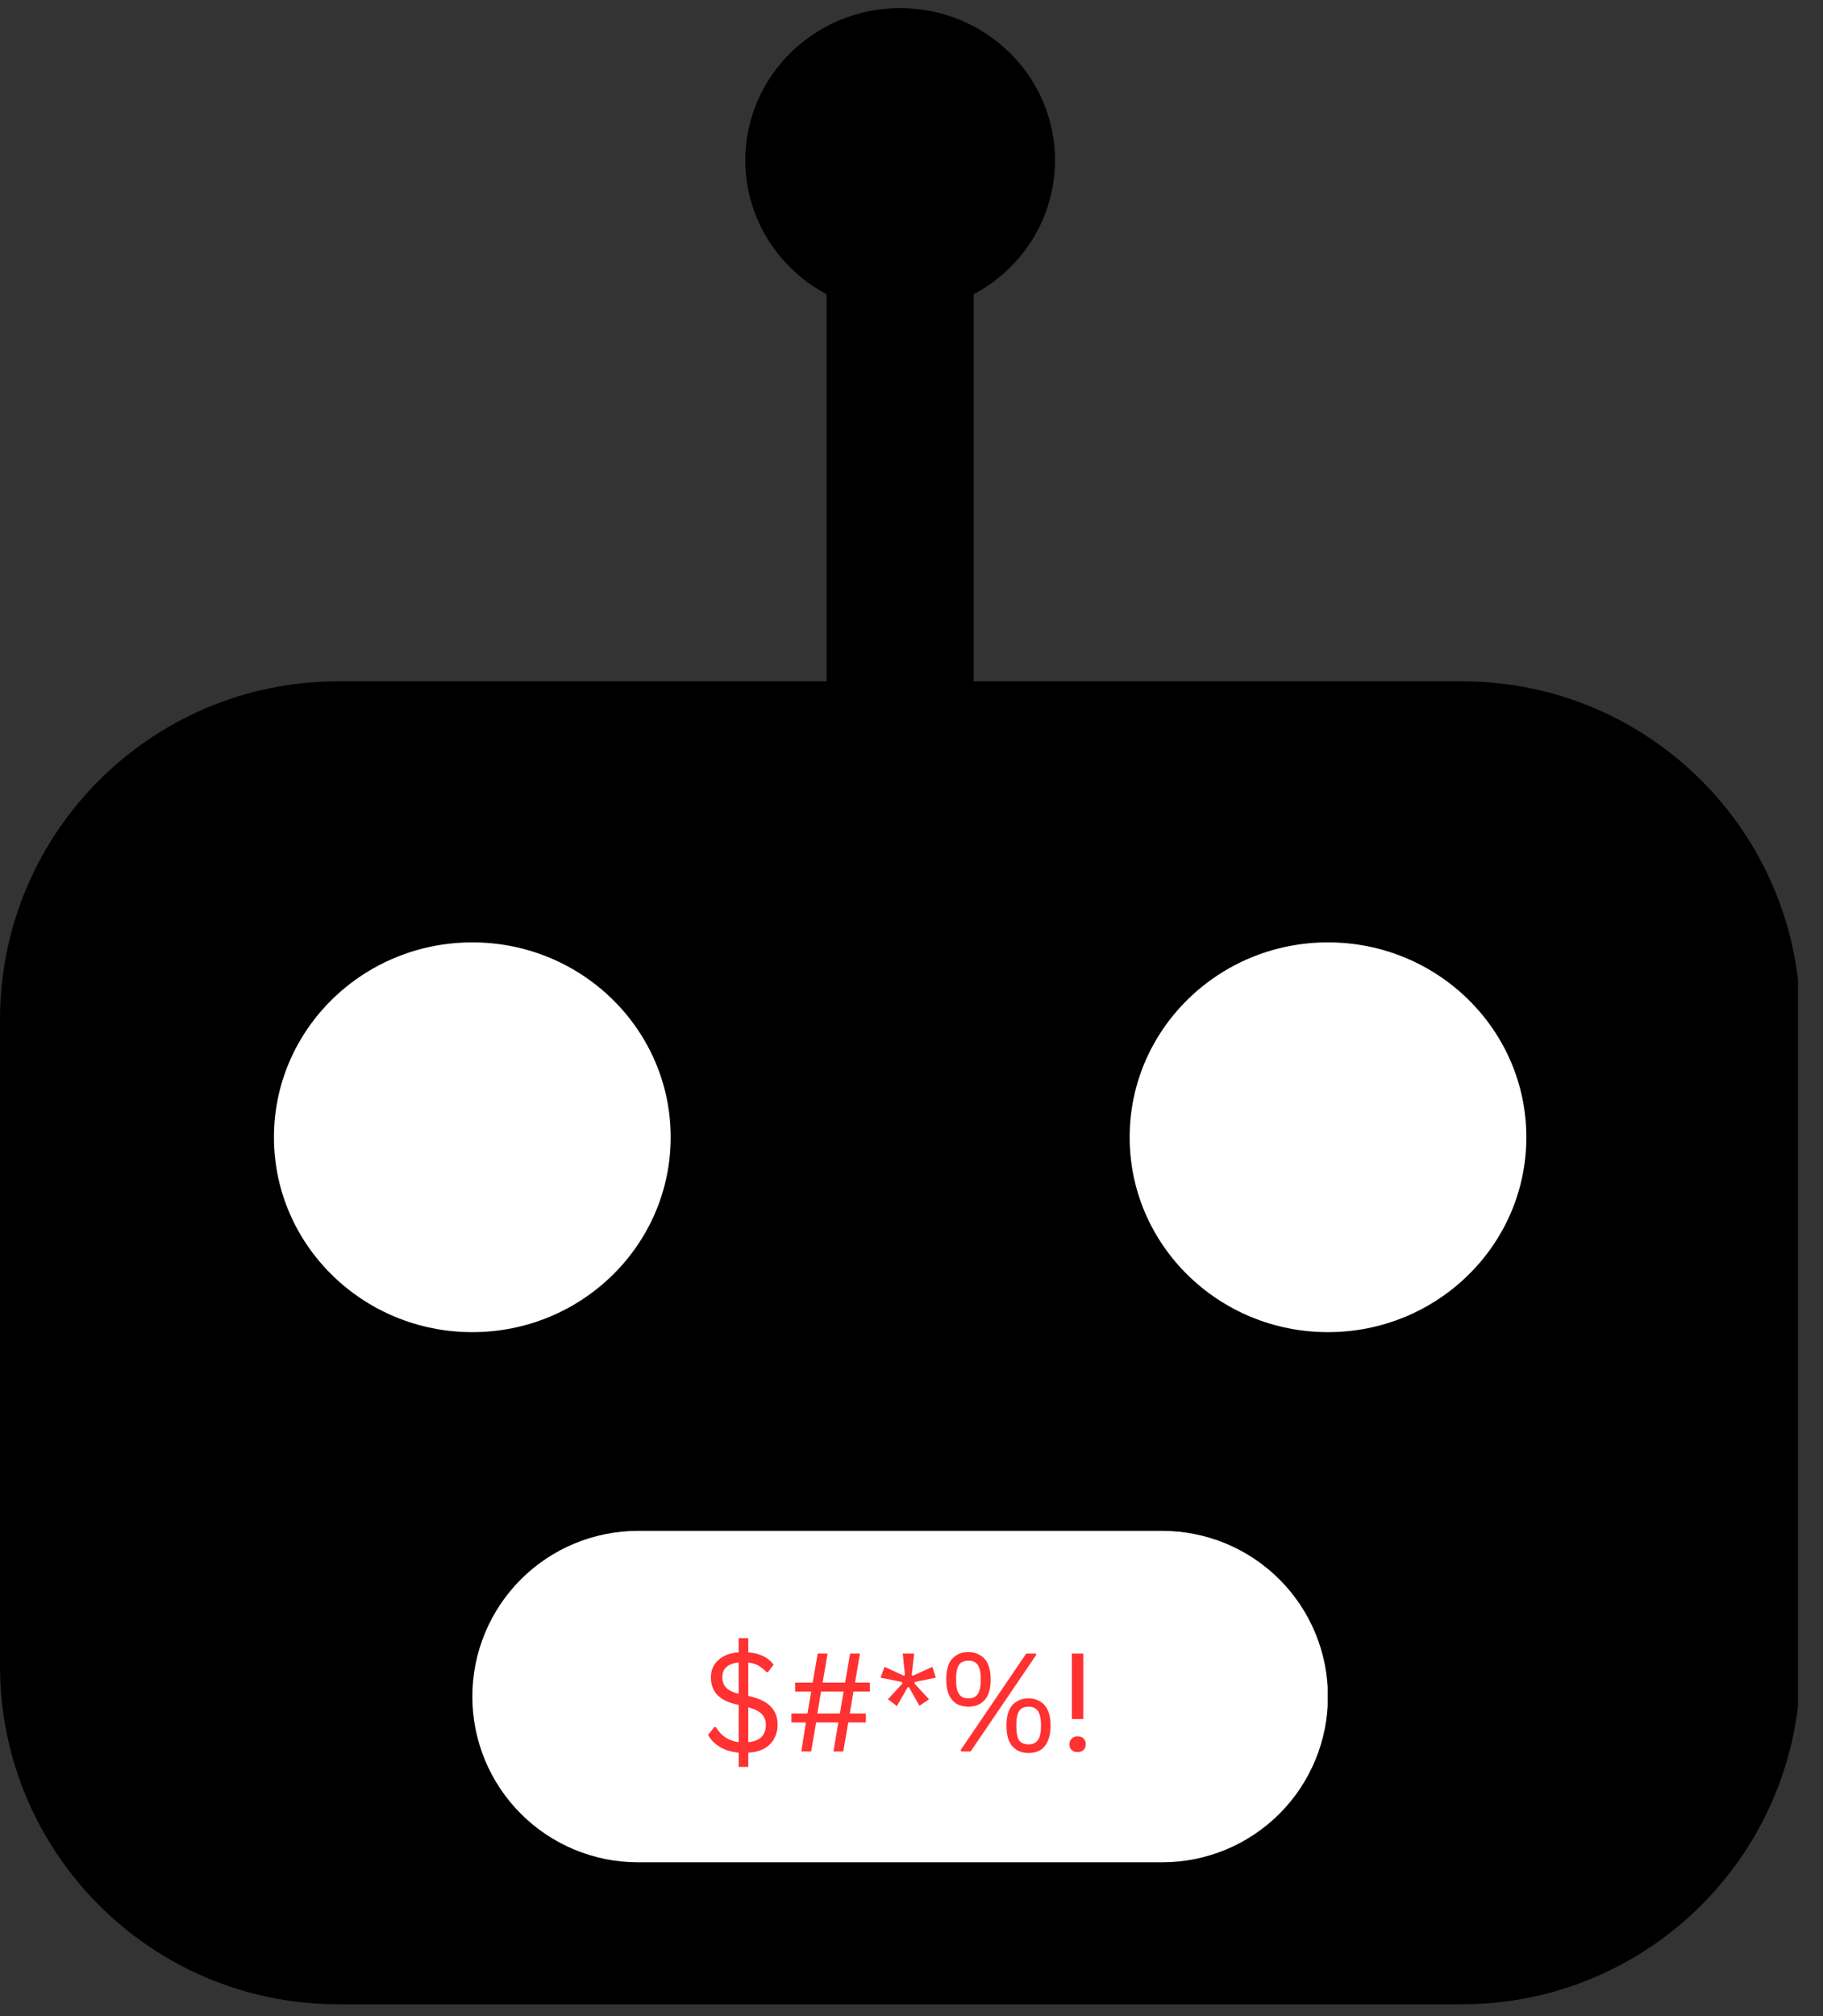 <svg xmlns="http://www.w3.org/2000/svg" xmlns:xlink="http://www.w3.org/1999/xlink" width="123" zoomAndPan="magnify" viewBox="0 0 92.25 102" height="136" preserveAspectRatio="xMidYMid meet" version="1.0"><rect x="0" y="0" width="92.25" height="102" fill="#333333" stroke="none"/><defs><g/><clipPath id="c6c8427b26"><path d="M 0 34.469 L 91 34.469 L 91 101.398 L 0 101.398 Z M 0 34.469 " clip-rule="nonzero"/></clipPath><clipPath id="70c4d5d22b"><path d="M 17.109 34.469 L 73.992 34.469 C 83.441 34.469 91.102 42.129 91.102 51.578 L 91.102 84.285 C 91.102 93.738 83.441 101.398 73.992 101.398 L 17.109 101.398 C 7.66 101.398 0 93.738 0 84.285 L 0 51.578 C 0 42.129 7.66 34.469 17.109 34.469 Z M 17.109 34.469 " clip-rule="nonzero"/></clipPath><clipPath id="5cbfe9660b"><path d="M 41.828 8.109 L 49.273 8.109 L 49.273 43.578 L 41.828 43.578 Z M 41.828 8.109 " clip-rule="nonzero"/></clipPath><clipPath id="2e3023f0e0"><path d="M 45.551 8.109 C 46.539 8.109 47.484 8.504 48.184 9.199 C 48.879 9.898 49.273 10.844 49.273 11.832 L 49.273 39.836 C 49.273 40.82 48.879 41.77 48.184 42.465 C 47.484 43.164 46.539 43.555 45.551 43.555 C 44.562 43.555 43.617 43.164 42.918 42.465 C 42.223 41.77 41.828 40.82 41.828 39.836 L 41.828 11.832 C 41.828 10.844 42.223 9.898 42.918 9.199 C 43.617 8.504 44.562 8.109 45.551 8.109 Z M 45.551 8.109 " clip-rule="nonzero"/></clipPath><clipPath id="e2ce8c428a"><path d="M 37.715 0.41 L 53.41 0.41 L 53.41 15.809 L 37.715 15.809 Z M 37.715 0.41 " clip-rule="nonzero"/></clipPath><clipPath id="2d7147c17d"><path d="M 45.551 0.41 C 41.223 0.41 37.715 3.859 37.715 8.109 C 37.715 12.363 41.223 15.809 45.551 15.809 C 49.879 15.809 53.387 12.363 53.387 8.109 C 53.387 3.859 49.879 0.41 45.551 0.41 Z M 45.551 0.41 " clip-rule="nonzero"/></clipPath><clipPath id="9e634c7307"><path d="M 23.902 77.449 L 67.25 77.449 L 67.25 94.215 L 23.902 94.215 Z M 23.902 77.449 " clip-rule="nonzero"/></clipPath><clipPath id="6128ef9b7c"><path d="M 32.281 77.449 L 58.82 77.449 C 61.043 77.449 63.172 78.332 64.746 79.906 C 66.316 81.477 67.199 83.609 67.199 85.832 C 67.199 88.055 66.316 90.188 64.746 91.758 C 63.172 93.332 61.043 94.215 58.82 94.215 L 32.281 94.215 C 30.059 94.215 27.926 93.332 26.355 91.758 C 24.785 90.188 23.902 88.055 23.902 85.832 C 23.902 83.609 24.785 81.477 26.355 79.906 C 27.926 78.332 30.059 77.449 32.281 77.449 Z M 32.281 77.449 " clip-rule="nonzero"/></clipPath><clipPath id="e0a10b1eec"><path d="M 57.164 47.676 L 77.266 47.676 L 77.266 67.395 L 57.164 67.395 Z M 57.164 47.676 " clip-rule="nonzero"/></clipPath><clipPath id="5efb8e5b6d"><path d="M 67.199 47.676 C 61.656 47.676 57.164 52.09 57.164 57.535 C 57.164 62.98 61.656 67.395 67.199 67.395 C 72.742 67.395 77.238 62.98 77.238 57.535 C 77.238 52.09 72.742 47.676 67.199 47.676 Z M 67.199 47.676 " clip-rule="nonzero"/></clipPath><clipPath id="52e307f994"><path d="M 13.863 47.676 L 33.969 47.676 L 33.969 67.395 L 13.863 67.395 Z M 13.863 47.676 " clip-rule="nonzero"/></clipPath><clipPath id="85598e902e"><path d="M 23.902 47.676 C 18.359 47.676 13.863 52.09 13.863 57.535 C 13.863 62.98 18.359 67.395 23.902 67.395 C 29.445 67.395 33.938 62.98 33.938 57.535 C 33.938 52.09 29.445 47.676 23.902 47.676 Z M 23.902 47.676 " clip-rule="nonzero"/></clipPath></defs><g clip-path="url(#c6c8427b26)"><g clip-path="url(#70c4d5d22b)"><path fill="#000000" d="M 0 34.469 L 90.984 34.469 L 90.984 101.398 L 0 101.398 Z M 0 34.469 " fill-opacity="1" fill-rule="nonzero"/></g></g><g clip-path="url(#5cbfe9660b)"><g clip-path="url(#2e3023f0e0)"><path fill="#000000" d="M 41.828 8.109 L 49.273 8.109 L 49.273 43.551 L 41.828 43.551 Z M 41.828 8.109 " fill-opacity="1" fill-rule="nonzero"/></g></g><g clip-path="url(#e2ce8c428a)"><g clip-path="url(#2d7147c17d)"><path fill="#000000" d="M 37.715 0.41 L 53.41 0.41 L 53.41 15.809 L 37.715 15.809 Z M 37.715 0.41 " fill-opacity="1" fill-rule="nonzero"/></g></g><g clip-path="url(#9e634c7307)"><g clip-path="url(#6128ef9b7c)"><path fill="#ffffff" d="M 23.902 77.449 L 67.184 77.449 L 67.184 94.215 L 23.902 94.215 Z M 23.902 77.449 " fill-opacity="1" fill-rule="nonzero"/></g></g><g fill="#ff3131" fill-opacity="1"><g transform="translate(35.49, 88.609)"><g><path d="M 3.859 -1.359 C 3.859 -1.098 3.801 -0.863 3.688 -0.656 C 3.582 -0.457 3.422 -0.289 3.203 -0.156 C 2.984 -0.031 2.707 0.039 2.375 0.062 L 2.375 0.781 L 1.891 0.781 L 1.891 0.062 C 1.492 0.02 1.164 -0.082 0.906 -0.25 C 0.645 -0.414 0.457 -0.613 0.344 -0.844 L 0.656 -1.234 L 0.734 -1.234 C 1.004 -0.785 1.391 -0.531 1.891 -0.469 L 1.891 -2.359 L 1.734 -2.391 C 1.305 -2.492 0.988 -2.66 0.781 -2.891 C 0.582 -3.117 0.484 -3.406 0.484 -3.75 C 0.484 -3.977 0.535 -4.18 0.641 -4.359 C 0.754 -4.547 0.914 -4.695 1.125 -4.812 C 1.332 -4.926 1.586 -4.992 1.891 -5.016 L 1.891 -5.734 L 2.375 -5.734 L 2.375 -5.016 C 2.969 -4.961 3.395 -4.754 3.656 -4.391 L 3.375 -4.016 L 3.297 -4.016 C 3.172 -4.148 3.035 -4.258 2.891 -4.344 C 2.742 -4.426 2.57 -4.477 2.375 -4.5 L 2.375 -2.812 L 2.5 -2.781 C 2.977 -2.664 3.32 -2.488 3.531 -2.25 C 3.75 -2.02 3.859 -1.723 3.859 -1.359 Z M 1.062 -3.766 C 1.062 -3.547 1.125 -3.367 1.25 -3.234 C 1.375 -3.098 1.586 -2.992 1.891 -2.922 L 1.891 -4.5 C 1.617 -4.477 1.41 -4.398 1.266 -4.266 C 1.129 -4.141 1.062 -3.973 1.062 -3.766 Z M 2.375 -0.469 C 2.676 -0.5 2.898 -0.586 3.047 -0.734 C 3.191 -0.891 3.266 -1.094 3.266 -1.344 C 3.266 -1.5 3.234 -1.629 3.172 -1.734 C 3.117 -1.848 3.031 -1.941 2.906 -2.016 C 2.781 -2.098 2.602 -2.172 2.375 -2.234 Z M 2.375 -0.469 "/></g></g></g><g fill="#ff3131" fill-opacity="1"><g transform="translate(39.736, 88.609)"><g><path d="M 4.281 -3.484 L 4.281 -3.031 L 3.453 -3.031 L 3.266 -1.922 L 4.078 -1.922 L 4.078 -1.469 L 3.188 -1.469 L 2.938 0 L 2.438 0 L 2.688 -1.469 L 1.562 -1.469 L 1.312 0 L 0.812 0 L 1.047 -1.469 L 0.312 -1.469 L 0.312 -1.922 L 1.125 -1.922 L 1.312 -3.031 L 0.5 -3.031 L 0.5 -3.484 L 1.391 -3.484 L 1.641 -4.953 L 2.141 -4.953 L 1.891 -3.484 L 3.031 -3.484 L 3.281 -4.953 L 3.781 -4.953 L 3.531 -3.484 Z M 1.625 -1.922 L 2.766 -1.922 L 2.953 -3.031 L 1.812 -3.031 Z M 1.625 -1.922 "/></g></g></g><g fill="#ff3131" fill-opacity="1"><g transform="translate(44.324, 88.609)"><g><path d="M 1.609 -3.25 L 1.062 -2.297 L 0.609 -2.641 L 1.344 -3.438 L 1.312 -3.516 L 0.234 -3.734 L 0.438 -4.281 L 1.422 -3.828 L 1.469 -3.875 L 1.359 -4.953 L 1.938 -4.953 L 1.812 -3.875 L 1.859 -3.828 L 2.859 -4.281 L 3.031 -3.734 L 1.969 -3.516 L 1.953 -3.438 L 2.688 -2.641 L 2.203 -2.312 L 1.672 -3.25 Z M 1.609 -3.25 "/></g></g></g><g fill="#ff3131" fill-opacity="1"><g transform="translate(47.601, 88.609)"><g><path d="M 1.406 -2.266 C 1.188 -2.266 0.988 -2.312 0.812 -2.406 C 0.645 -2.508 0.516 -2.66 0.422 -2.859 C 0.328 -3.066 0.281 -3.328 0.281 -3.641 C 0.281 -4.109 0.379 -4.457 0.578 -4.688 C 0.785 -4.914 1.062 -5.031 1.406 -5.031 C 1.625 -5.031 1.816 -4.977 1.984 -4.875 C 2.16 -4.781 2.297 -4.629 2.391 -4.422 C 2.484 -4.211 2.531 -3.953 2.531 -3.641 C 2.531 -3.328 2.484 -3.066 2.391 -2.859 C 2.297 -2.66 2.16 -2.508 1.984 -2.406 C 1.816 -2.312 1.625 -2.266 1.406 -2.266 Z M 1.516 0 L 1.031 0 L 1.016 -0.078 L 4.328 -4.953 L 4.828 -4.953 L 4.828 -4.875 Z M 1.406 -2.688 C 1.625 -2.688 1.781 -2.758 1.875 -2.906 C 1.977 -3.051 2.031 -3.297 2.031 -3.641 C 2.031 -3.984 1.977 -4.227 1.875 -4.375 C 1.781 -4.52 1.625 -4.594 1.406 -4.594 C 1.258 -4.594 1.141 -4.562 1.047 -4.5 C 0.961 -4.445 0.895 -4.348 0.844 -4.203 C 0.801 -4.066 0.781 -3.879 0.781 -3.641 C 0.781 -3.41 0.801 -3.223 0.844 -3.078 C 0.895 -2.941 0.961 -2.844 1.047 -2.781 C 1.141 -2.719 1.258 -2.688 1.406 -2.688 Z M 4.453 0.078 C 4.109 0.078 3.832 -0.035 3.625 -0.266 C 3.426 -0.492 3.328 -0.844 3.328 -1.312 C 3.328 -1.77 3.426 -2.113 3.625 -2.344 C 3.832 -2.57 4.109 -2.688 4.453 -2.688 C 4.672 -2.688 4.863 -2.633 5.031 -2.531 C 5.195 -2.438 5.328 -2.285 5.422 -2.078 C 5.516 -1.879 5.562 -1.625 5.562 -1.312 C 5.562 -1 5.516 -0.738 5.422 -0.531 C 5.328 -0.32 5.195 -0.164 5.031 -0.062 C 4.863 0.031 4.672 0.078 4.453 0.078 Z M 4.453 -0.359 C 4.66 -0.359 4.816 -0.43 4.922 -0.578 C 5.023 -0.723 5.078 -0.969 5.078 -1.312 C 5.078 -1.656 5.023 -1.898 4.922 -2.047 C 4.816 -2.191 4.66 -2.266 4.453 -2.266 C 4.234 -2.266 4.07 -2.191 3.969 -2.047 C 3.875 -1.898 3.828 -1.656 3.828 -1.312 C 3.828 -0.957 3.875 -0.707 3.969 -0.562 C 4.07 -0.426 4.234 -0.359 4.453 -0.359 Z M 4.453 -0.359 "/></g></g></g><g fill="#ff3131" fill-opacity="1"><g transform="translate(53.459, 88.609)"><g><path d="M 1.359 -1.641 L 0.781 -1.641 L 0.781 -4.953 L 1.359 -4.953 Z M 1.062 0.031 C 0.938 0.031 0.836 -0.004 0.766 -0.078 C 0.691 -0.148 0.656 -0.242 0.656 -0.359 C 0.656 -0.473 0.691 -0.566 0.766 -0.641 C 0.836 -0.723 0.938 -0.766 1.062 -0.766 C 1.195 -0.766 1.301 -0.727 1.375 -0.656 C 1.445 -0.582 1.484 -0.488 1.484 -0.375 C 1.484 -0.25 1.445 -0.148 1.375 -0.078 C 1.301 -0.004 1.195 0.031 1.062 0.031 Z M 1.062 0.031 "/></g></g></g><g clip-path="url(#e0a10b1eec)"><g clip-path="url(#5efb8e5b6d)"><path fill="#ffffff" d="M 57.164 47.676 L 77.266 47.676 L 77.266 67.395 L 57.164 67.395 Z M 57.164 47.676 " fill-opacity="1" fill-rule="nonzero"/></g></g><g clip-path="url(#52e307f994)"><g clip-path="url(#85598e902e)"><path fill="#ffffff" d="M 13.863 47.676 L 33.969 47.676 L 33.969 67.395 L 13.863 67.395 Z M 13.863 47.676 " fill-opacity="1" fill-rule="nonzero"/></g></g></svg>